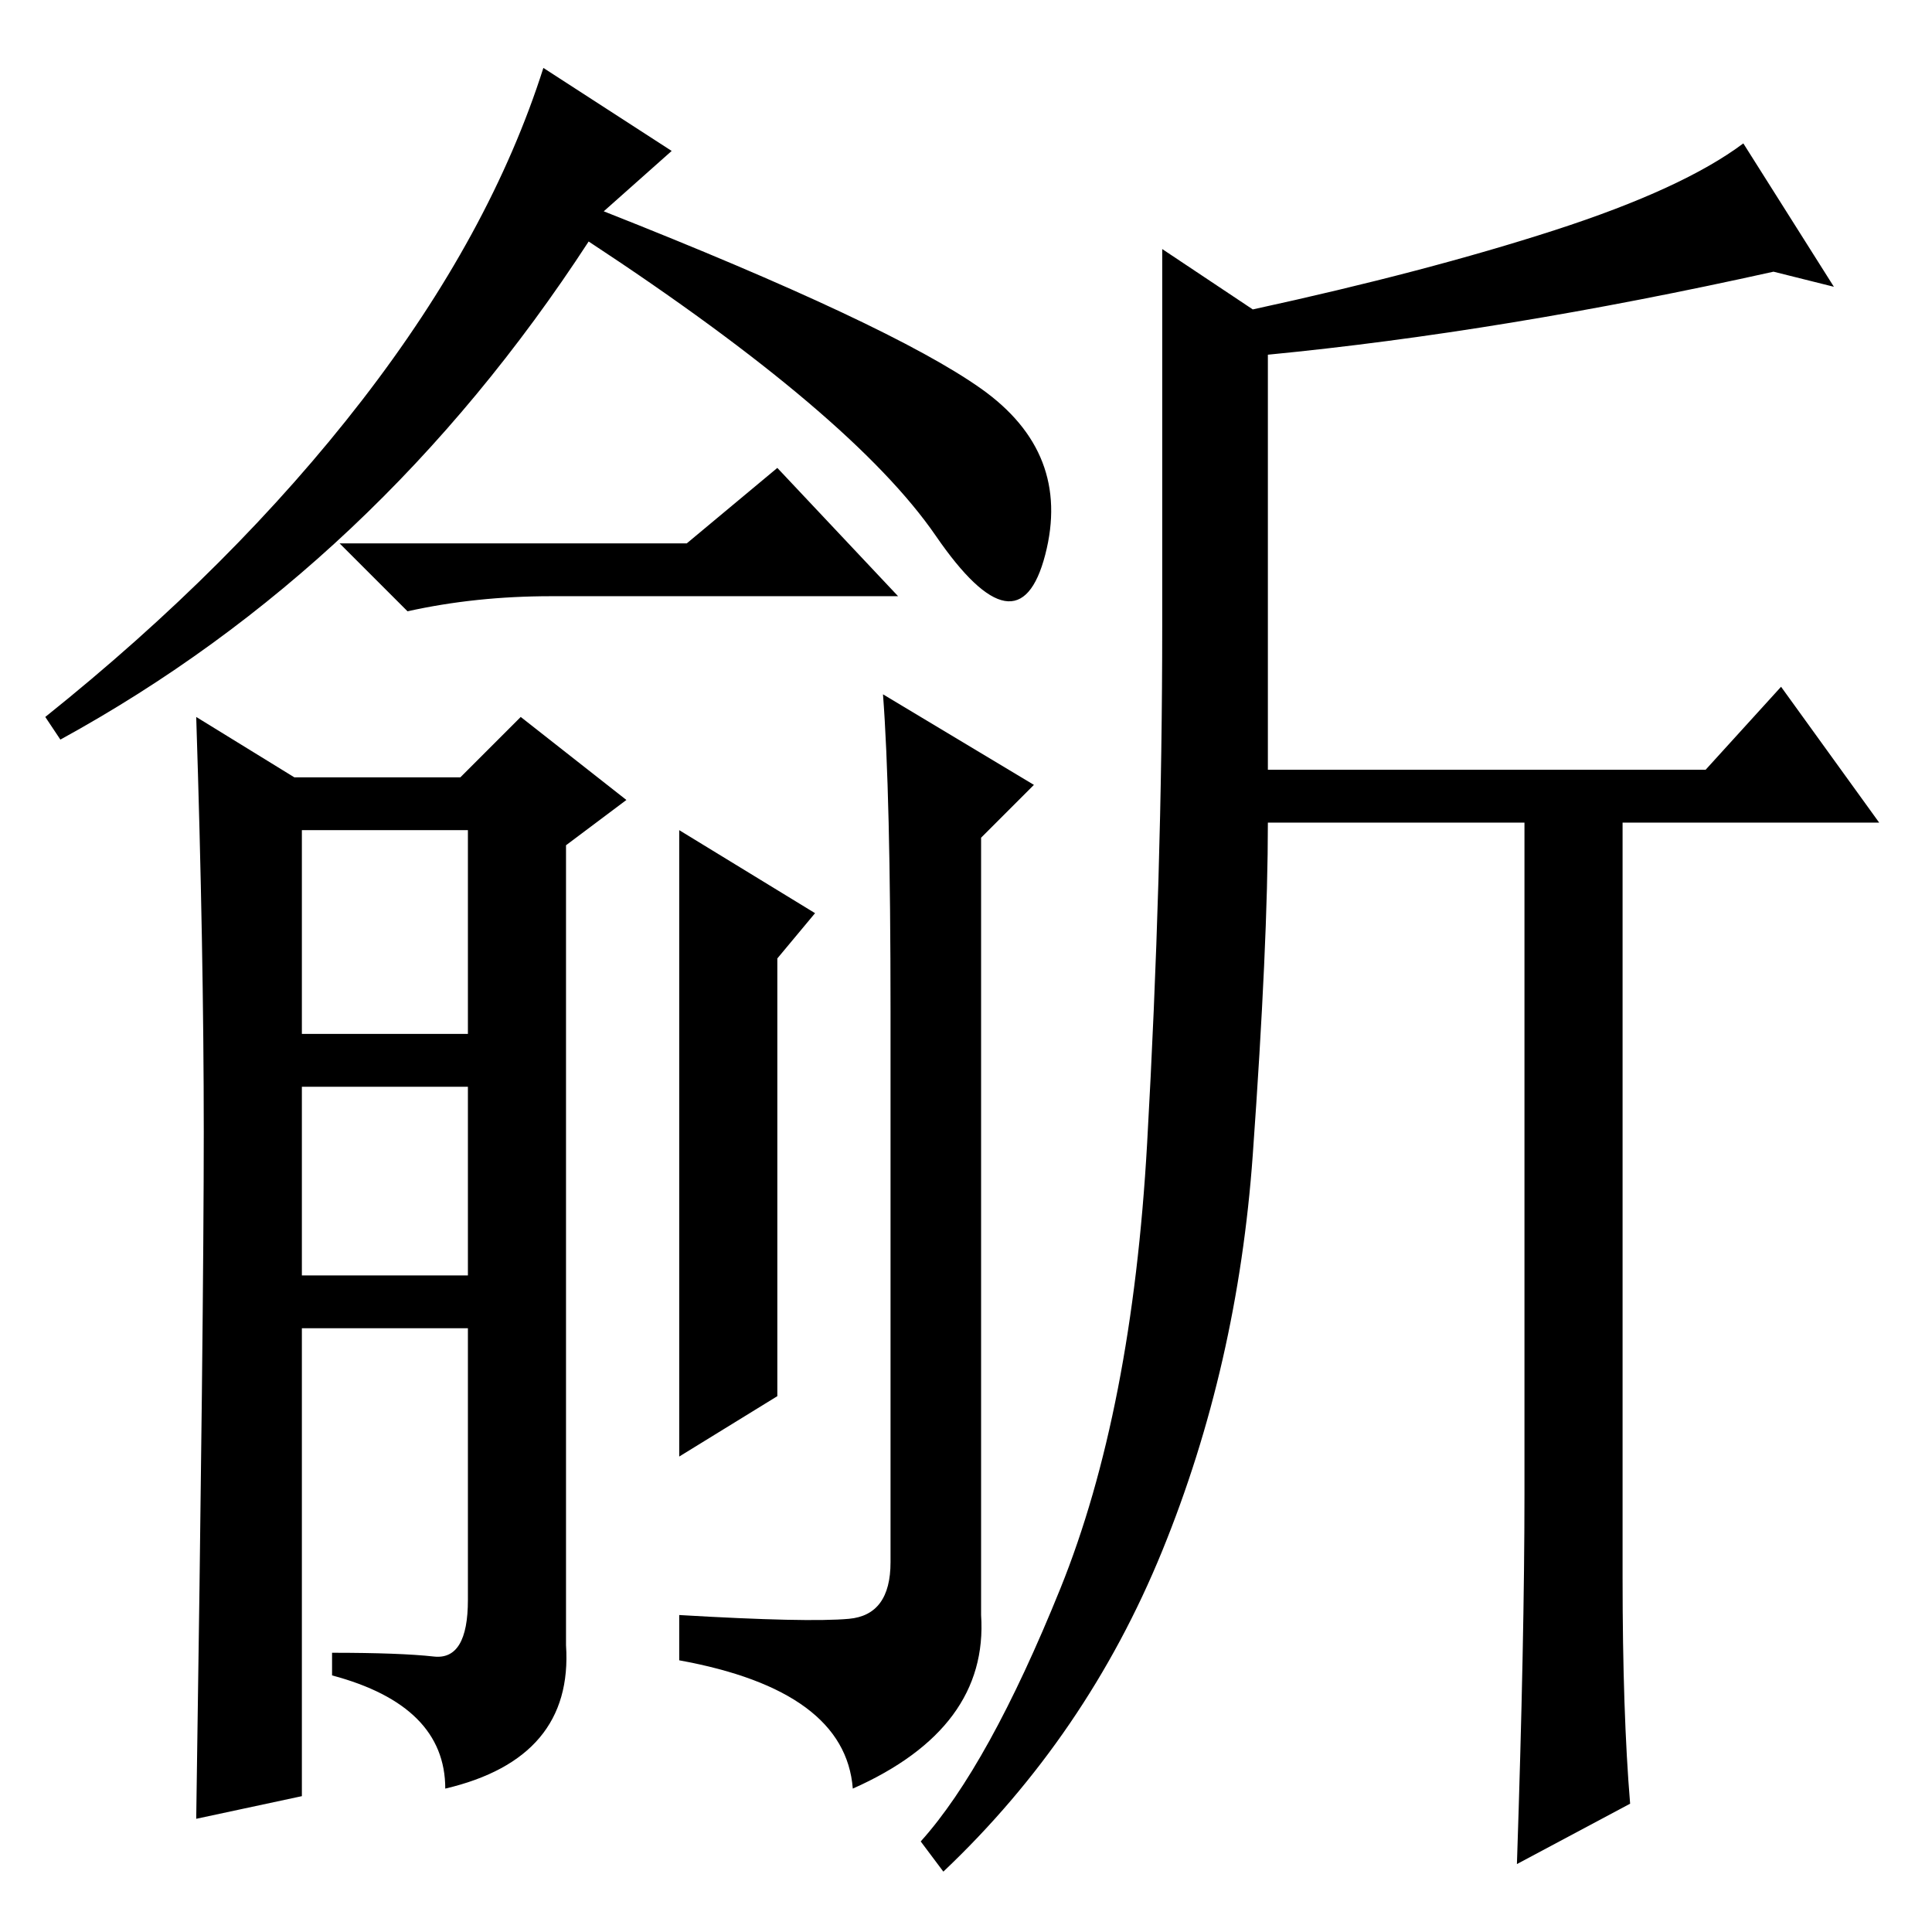 <?xml version="1.0" standalone="no"?>
<!DOCTYPE svg PUBLIC "-//W3C//DTD SVG 1.1//EN" "http://www.w3.org/Graphics/SVG/1.1/DTD/svg11.dtd" >
<svg xmlns="http://www.w3.org/2000/svg" xmlns:xlink="http://www.w3.org/1999/xlink" version="1.1" viewBox="0 -36 256 256">
  <g transform="matrix(1 0 0 -1 0 220)">
   <path fill="currentColor"
d="M80 228q38 -15 50 -23.5t8.5 -22t-14.5 2.5t-46 39q-28 -43 -70 -66l-2 3q25 20 42 42t24 44l17 -11zM91 184l12 10l16 -17h-46q-10 0 -19 -2l-9 9h46zM39 153h22l8 8l14 -11l-8 -6v-106q1 -15 -16 -19q0 11 -15 15v3q9 0 13.5 -0.5t4.5 7.5v36h-22v-62l-14 -3q1 67 1 91
t-1 55zM40 119h22v27h-22v-27zM40 87h22v25h-22v-25zM103 71l-13 -8v83l18 -11l-5 -6v-58zM117 164l20 -12l-7 -7v-103q1 -15 -17 -23q-1 13 -23 17v6q17 -1 22.5 -0.5t5.5 7.5v73q0 29 -1 42zM206 225.5q17 5.5 25 11.5l12 -19l-8 2q-36 -8 -67 -11v-55h58l10 11l13 -18
h-34v-100q0 -18 1 -30l-15 -8q1 30 1 49v89h-34q0 -16 -2 -44t-12 -52.5t-29 -42.5l-3 4q9 10 18.5 33.5t11.5 59t2 68.5v50l12 -8q23 5 40 10.5z" />
  </g>

</svg>
